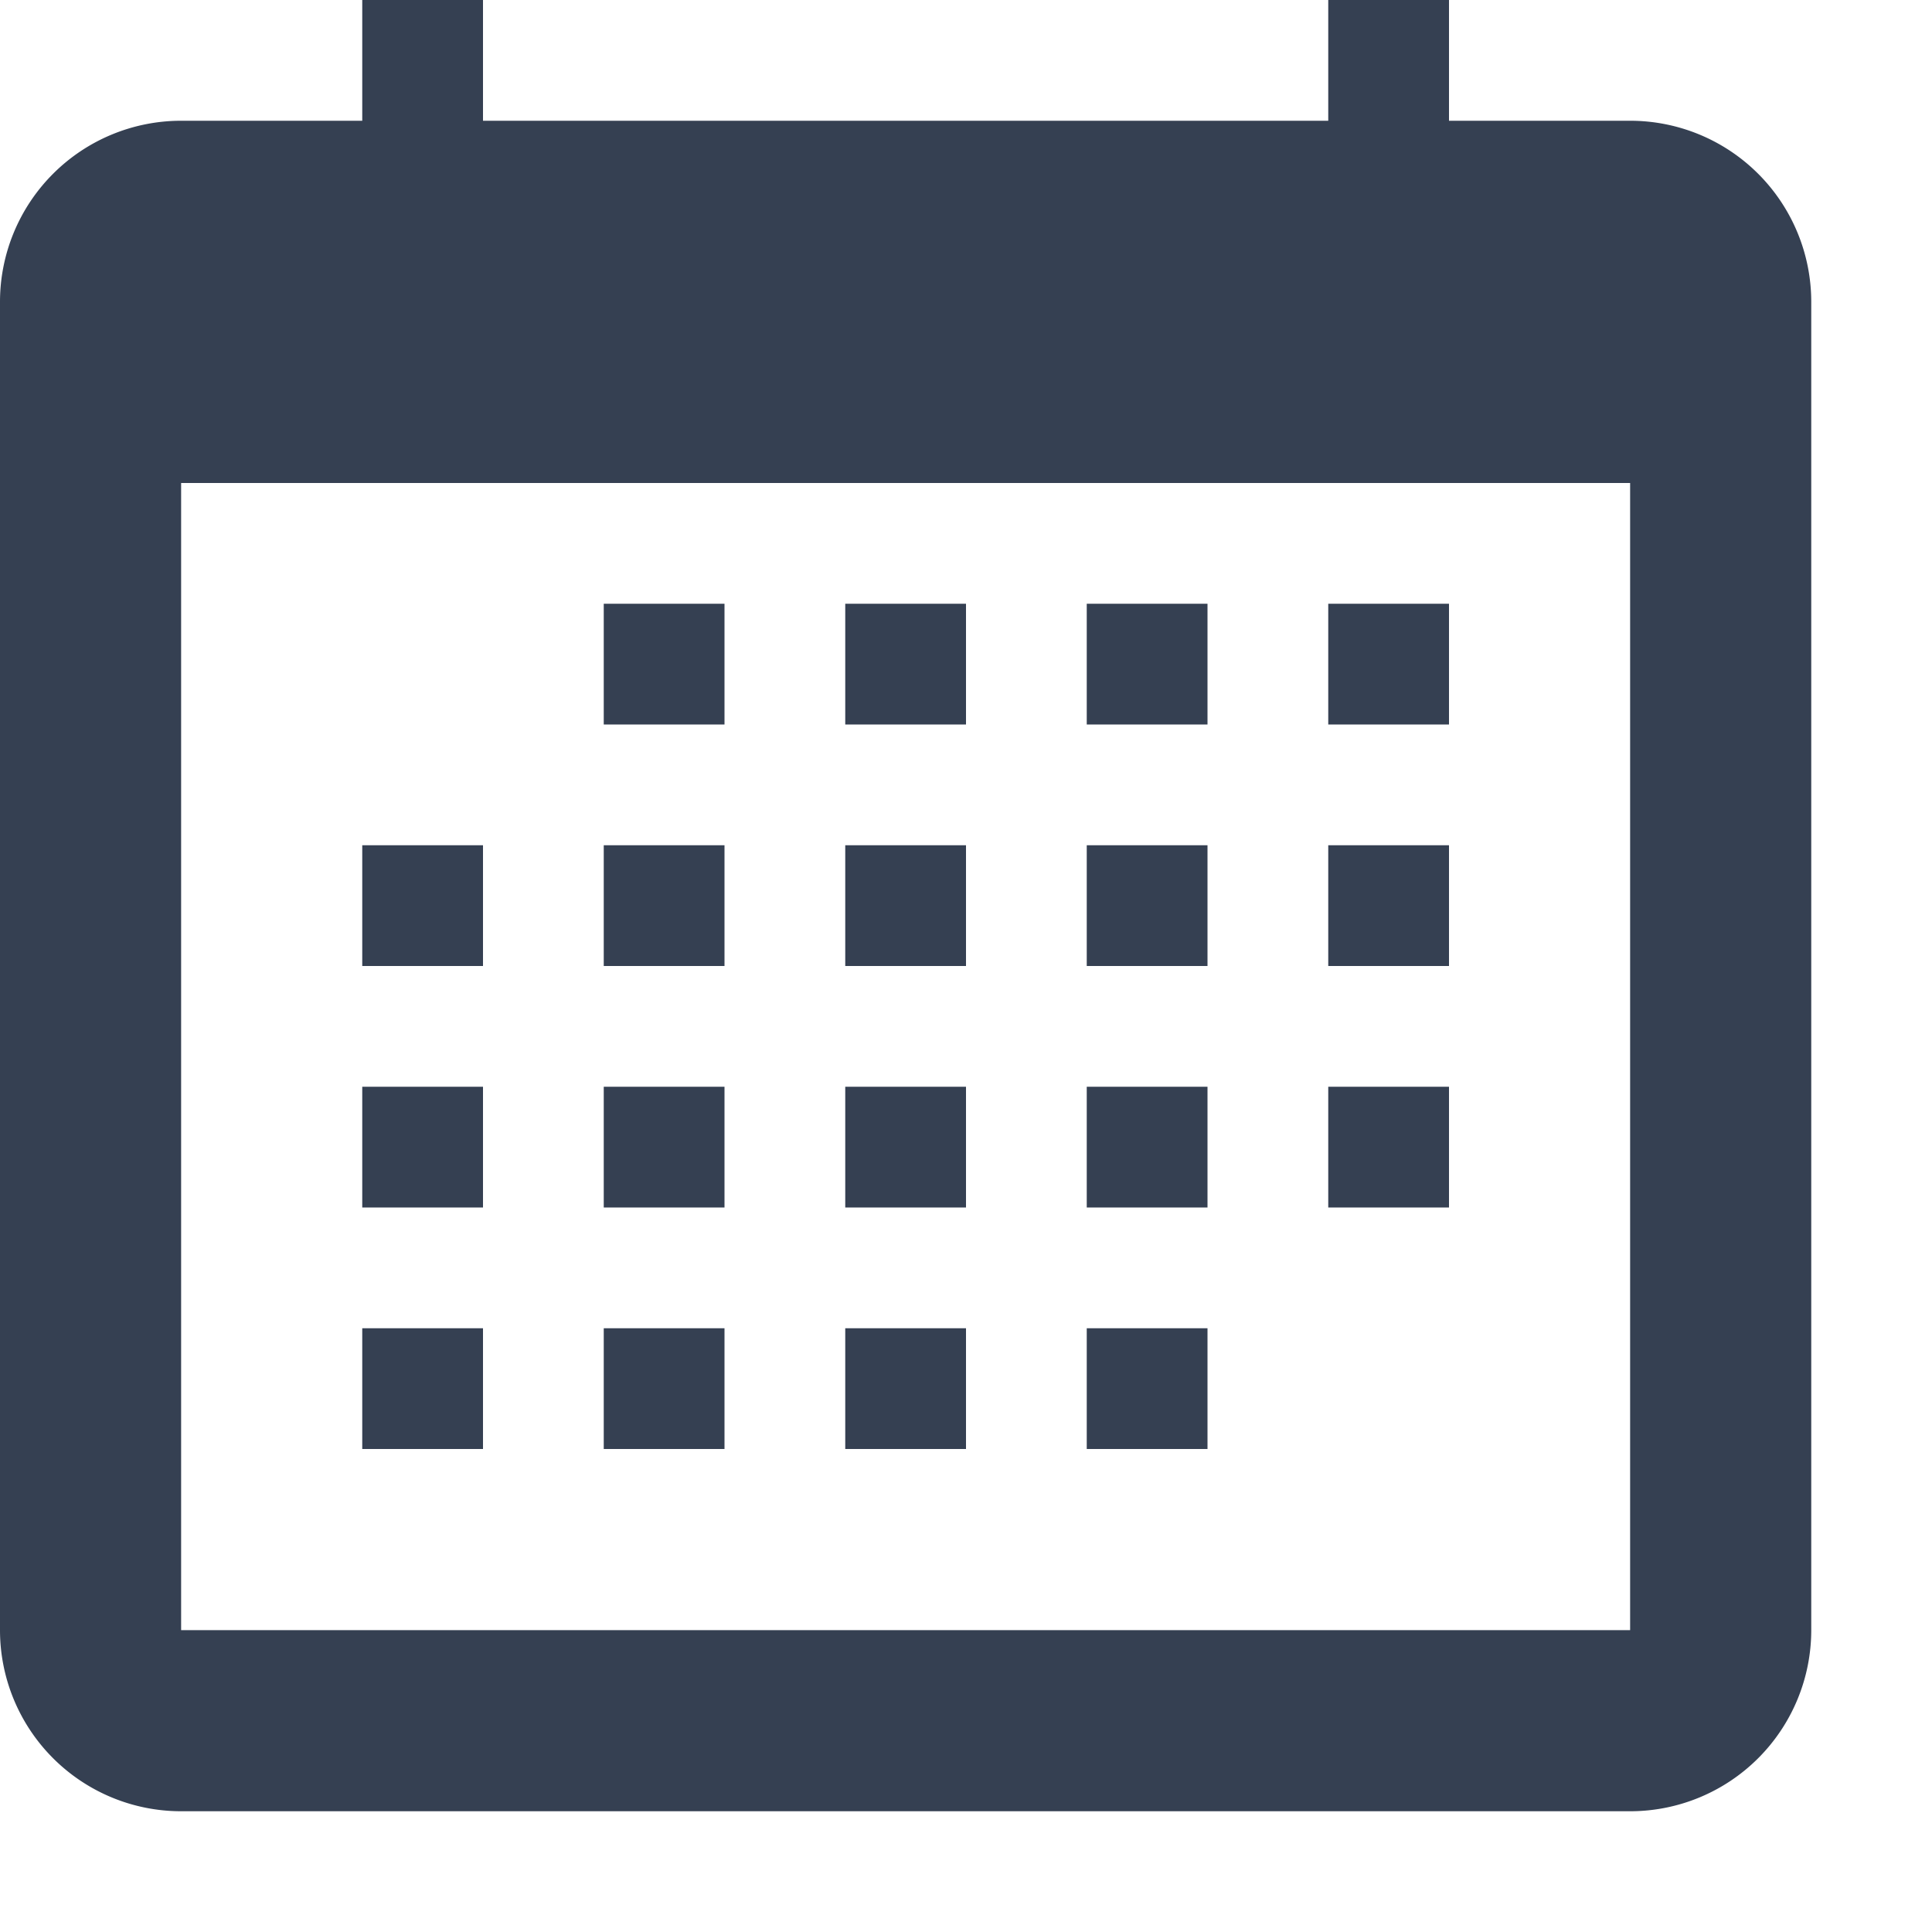 <svg xmlns="http://www.w3.org/2000/svg" width="32" height="32" viewBox="0 0 32 32"><defs><style>.a,.b{fill:#354052;}.a{fill-rule:evenodd;}.c{fill:none;}</style></defs><title>calendar</title><path class="a" d="M27,2H24V0H22V2H8V0H6V2H3A3,3,0,0,0,0,5V27a3,3,0,0,0,3,3H27a3,3,0,0,0,3-3V5A3,3,0,0,0,27,2Zm0,25H3V8H27Z"/><rect class="b" x="6" y="14" width="2" height="2"/><rect class="b" x="6" y="18" width="2" height="2"/><rect class="b" x="6" y="22" width="2" height="2"/><polyline class="a" points="12 12 10 12 10 10 12 10"/><rect class="b" x="10" y="14" width="2" height="2"/><rect class="b" x="10" y="18" width="2" height="2"/><rect class="b" x="10" y="22" width="2" height="2"/><rect class="b" x="14" y="10" width="2" height="2"/><rect class="b" x="14" y="14" width="2" height="2"/><rect class="b" x="14" y="18" width="2" height="2"/><rect class="b" x="14" y="22" width="2" height="2"/><rect class="b" x="18" y="22" width="2" height="2"/><rect class="b" x="18" y="10" width="2" height="2"/><rect class="b" x="18" y="14" width="2" height="2"/><rect class="b" x="18" y="18" width="2" height="2"/><rect class="b" x="22" y="10" width="2" height="2"/><rect class="b" x="22" y="14" width="2" height="2"/><rect class="b" x="22" y="18" width="2" height="2"/><rect class="c" width="32" height="32"/></svg>